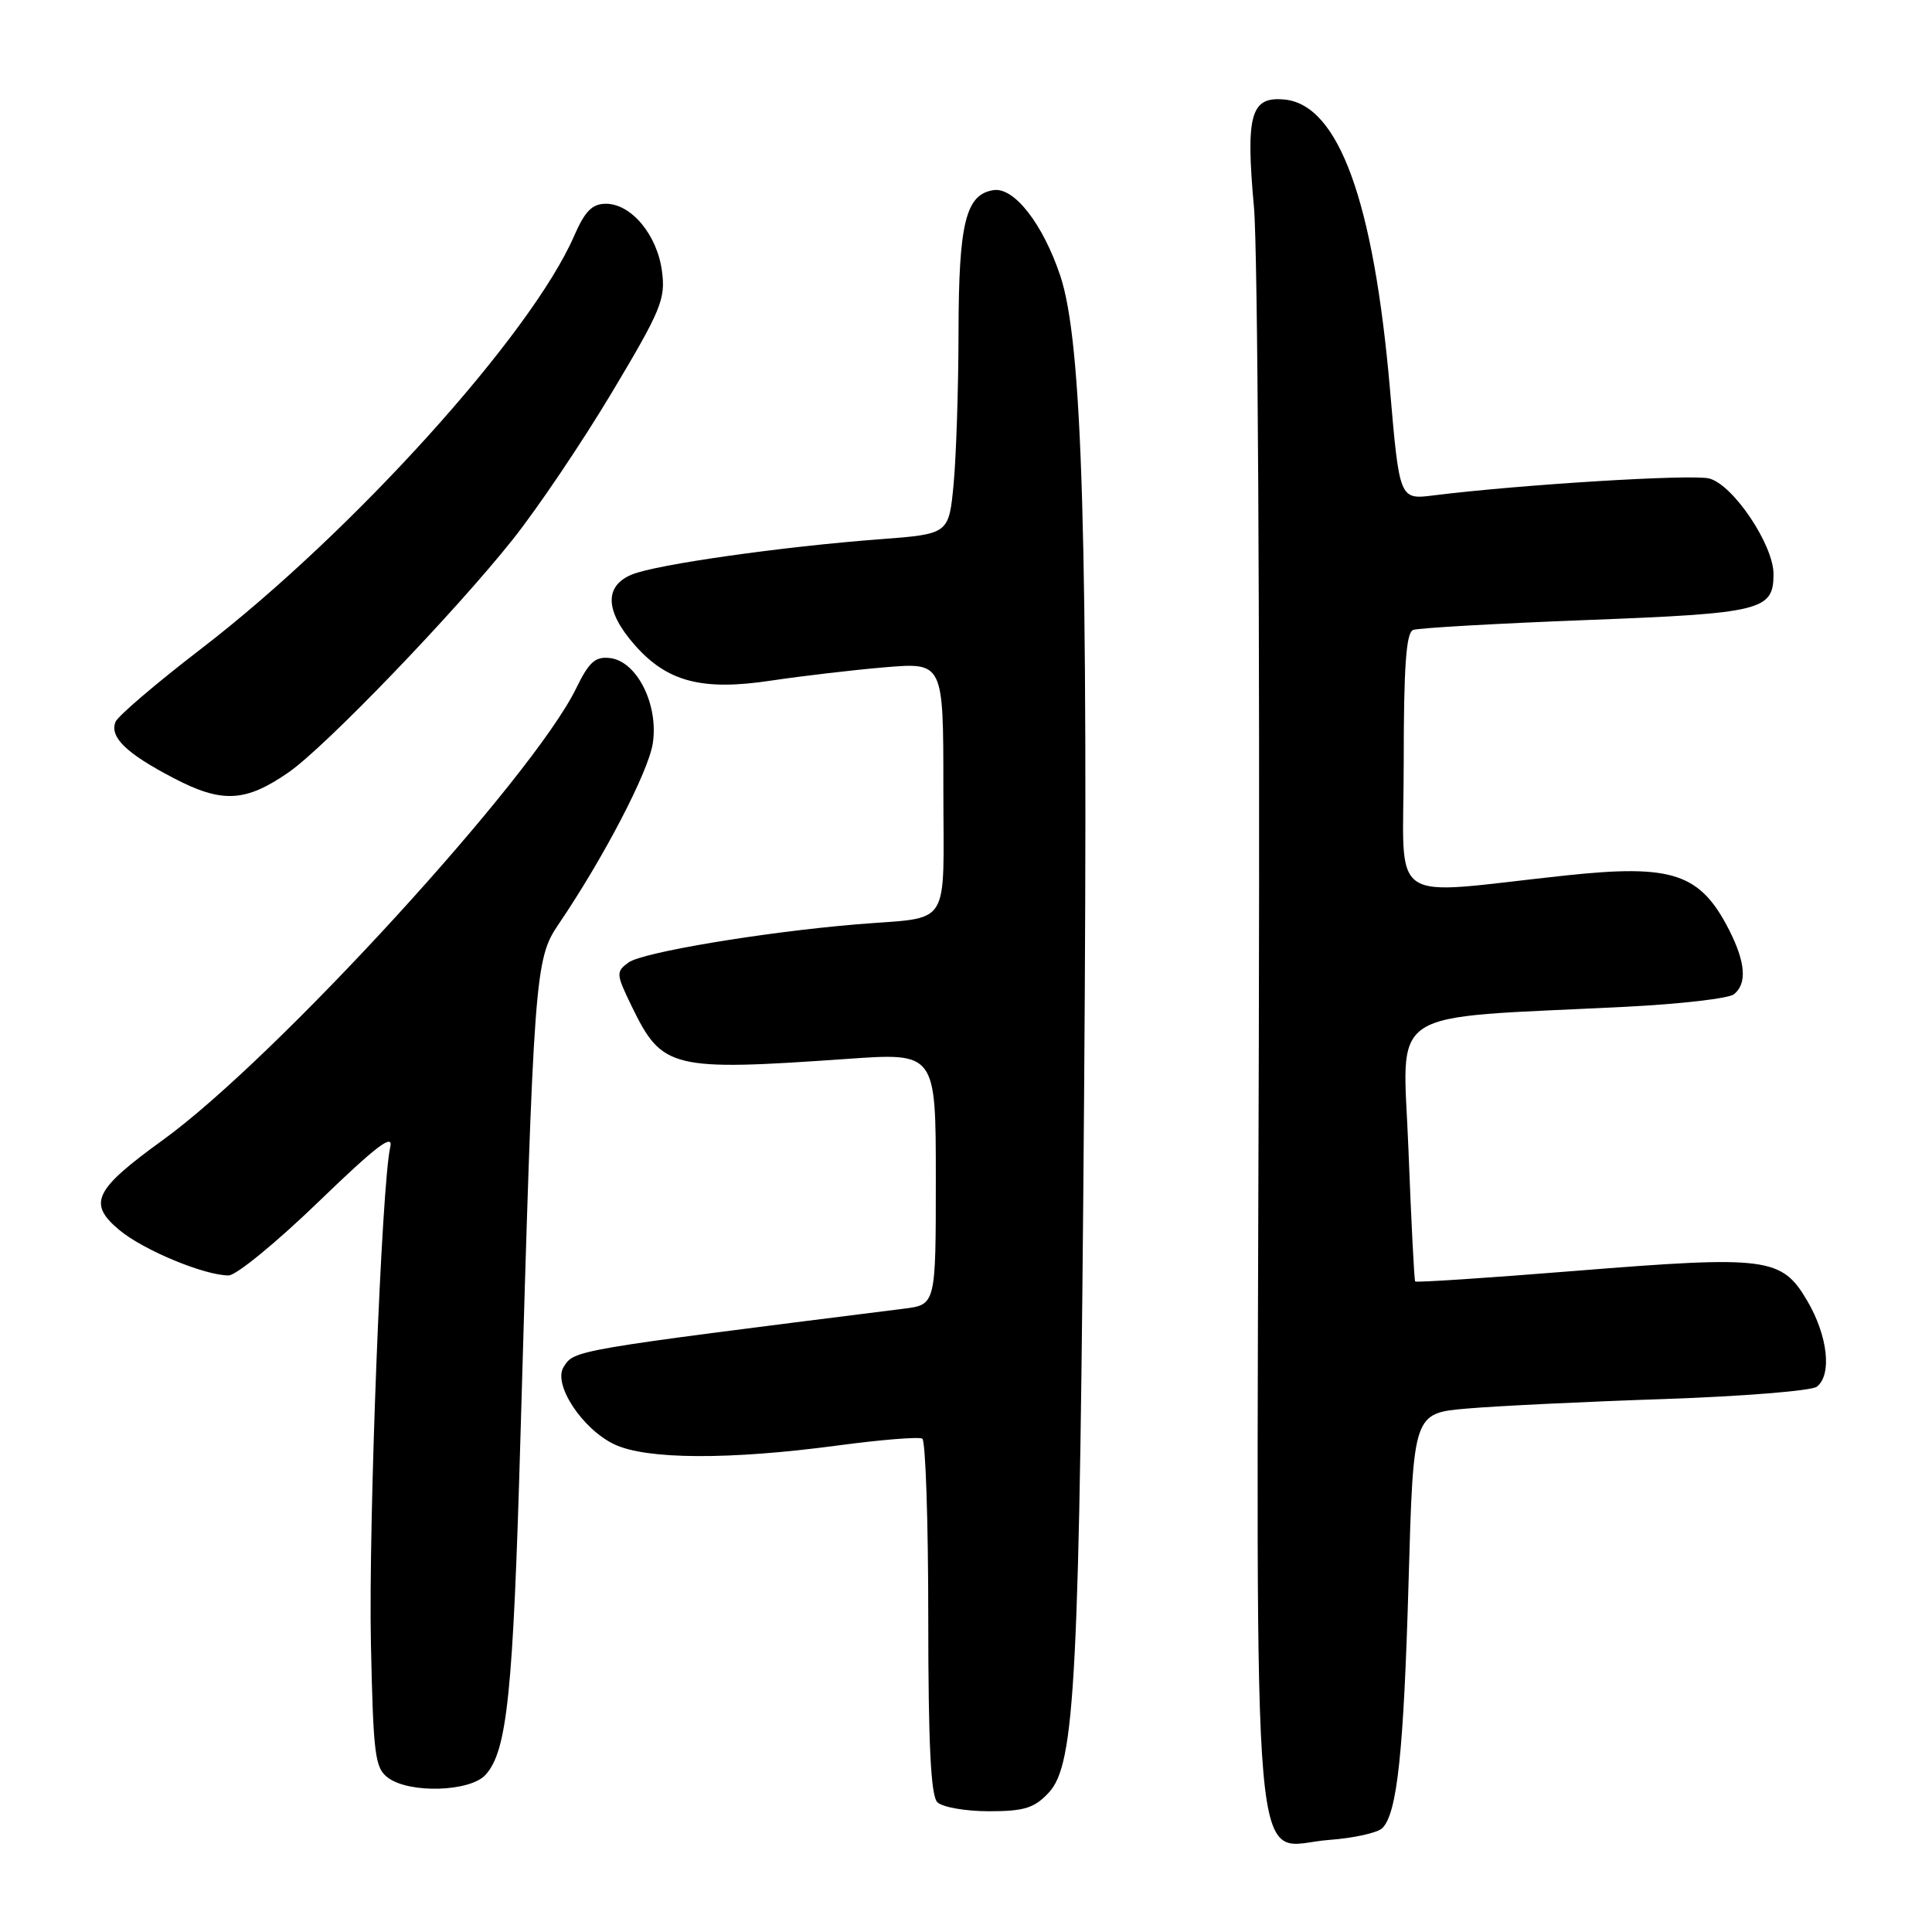 <?xml version="1.0" encoding="UTF-8" standalone="no"?>
<!DOCTYPE svg PUBLIC "-//W3C//DTD SVG 1.1//EN" "http://www.w3.org/Graphics/SVG/1.1/DTD/svg11.dtd" >
<svg xmlns="http://www.w3.org/2000/svg" xmlns:xlink="http://www.w3.org/1999/xlink" version="1.1" viewBox="0 0 256 256">
 <g >
 <path fill="currentColor"
d=" M 183.17 242.23 C 185.14 240.26 186.00 232.16 186.65 209.38 C 187.28 187.25 187.28 187.25 194.39 186.64 C 198.30 186.30 210.05 185.73 220.50 185.38 C 230.95 185.02 240.06 184.29 240.75 183.74 C 242.77 182.15 242.19 177.00 239.48 172.38 C 236.09 166.60 234.22 166.35 208.72 168.40 C 197.19 169.33 187.65 169.96 187.52 169.80 C 187.39 169.63 186.99 161.80 186.63 152.39 C 185.90 133.10 182.95 135.04 215.50 133.40 C 222.65 133.04 229.06 132.30 229.75 131.75 C 231.52 130.34 231.30 127.51 229.11 123.21 C 225.28 115.71 221.62 114.49 207.50 116.00 C 183.32 118.58 186.00 120.44 186.00 101.11 C 186.00 88.29 186.32 83.82 187.25 83.47 C 187.94 83.21 198.26 82.62 210.20 82.16 C 233.46 81.27 235.00 80.89 235.00 76.07 C 235.00 72.18 229.63 64.20 226.47 63.40 C 224.13 62.81 201.43 64.21 189.97 65.64 C 185.44 66.21 185.44 66.21 184.18 51.60 C 182.02 26.65 177.38 13.89 170.21 13.19 C 165.72 12.75 165.04 15.17 166.16 27.50 C 166.66 33.00 166.95 82.76 166.80 138.07 C 166.49 254.45 165.62 244.56 176.11 243.80 C 179.37 243.56 182.54 242.86 183.17 242.23 Z  M 138.95 237.55 C 142.49 233.78 143.05 222.70 143.65 145.00 C 144.21 71.44 143.45 45.32 140.48 36.50 C 138.18 29.66 134.39 24.80 131.68 25.19 C 127.97 25.73 127.03 29.51 127.01 44.00 C 127.00 51.42 126.70 60.48 126.36 64.13 C 125.73 70.76 125.73 70.76 116.62 71.45 C 103.73 72.42 86.99 74.79 83.75 76.12 C 80.04 77.63 80.16 80.98 84.09 85.45 C 88.40 90.36 93.04 91.57 102.20 90.18 C 106.22 89.58 112.99 88.78 117.25 88.42 C 125.00 87.77 125.00 87.77 125.00 104.36 C 125.00 123.42 126.27 121.41 113.50 122.48 C 101.10 123.52 85.12 126.19 83.29 127.53 C 81.60 128.76 81.62 129.05 83.72 133.37 C 87.74 141.64 88.95 141.94 112.25 140.31 C 124.00 139.48 124.00 139.48 124.00 156.18 C 124.00 172.88 124.00 172.88 119.75 173.41 C 75.61 178.96 76.11 178.88 74.68 181.14 C 73.24 183.42 77.15 189.37 81.42 191.39 C 85.65 193.40 96.62 193.46 110.96 191.54 C 116.71 190.77 121.77 190.36 122.21 190.63 C 122.64 190.90 123.00 201.58 123.00 214.36 C 123.00 231.10 123.34 237.94 124.20 238.80 C 124.86 239.46 127.93 240.00 131.03 240.00 C 135.70 240.00 137.04 239.59 138.95 237.55 Z  M 64.34 235.17 C 67.20 232.01 67.99 224.43 68.96 190.50 C 70.72 129.20 70.87 127.09 73.99 122.50 C 80.00 113.65 85.93 102.25 86.50 98.49 C 87.28 93.37 84.41 87.64 80.86 87.20 C 78.88 86.96 78.06 87.69 76.35 91.20 C 70.58 103.04 36.51 140.27 21.55 151.08 C 12.46 157.66 11.59 159.46 15.82 162.99 C 19.00 165.65 27.11 169.01 30.30 169.00 C 31.30 169.00 36.65 164.61 42.20 159.25 C 49.89 151.82 52.16 150.10 51.71 152.00 C 50.56 156.95 48.81 201.85 49.15 217.83 C 49.47 232.62 49.68 234.30 51.44 235.58 C 54.31 237.68 62.31 237.42 64.34 235.17 Z  M 38.24 102.34 C 43.13 98.95 60.28 81.13 67.96 71.46 C 71.25 67.33 77.16 58.56 81.10 51.97 C 87.63 41.04 88.21 39.63 87.71 35.90 C 87.07 31.11 83.64 27.00 80.29 27.00 C 78.47 27.00 77.51 27.97 76.08 31.25 C 70.41 44.31 46.69 70.57 26.66 85.96 C 20.70 90.54 15.59 94.90 15.30 95.66 C 14.52 97.68 16.71 99.81 22.94 103.07 C 29.40 106.46 32.51 106.31 38.24 102.34 Z "/>
</g>
</svg>